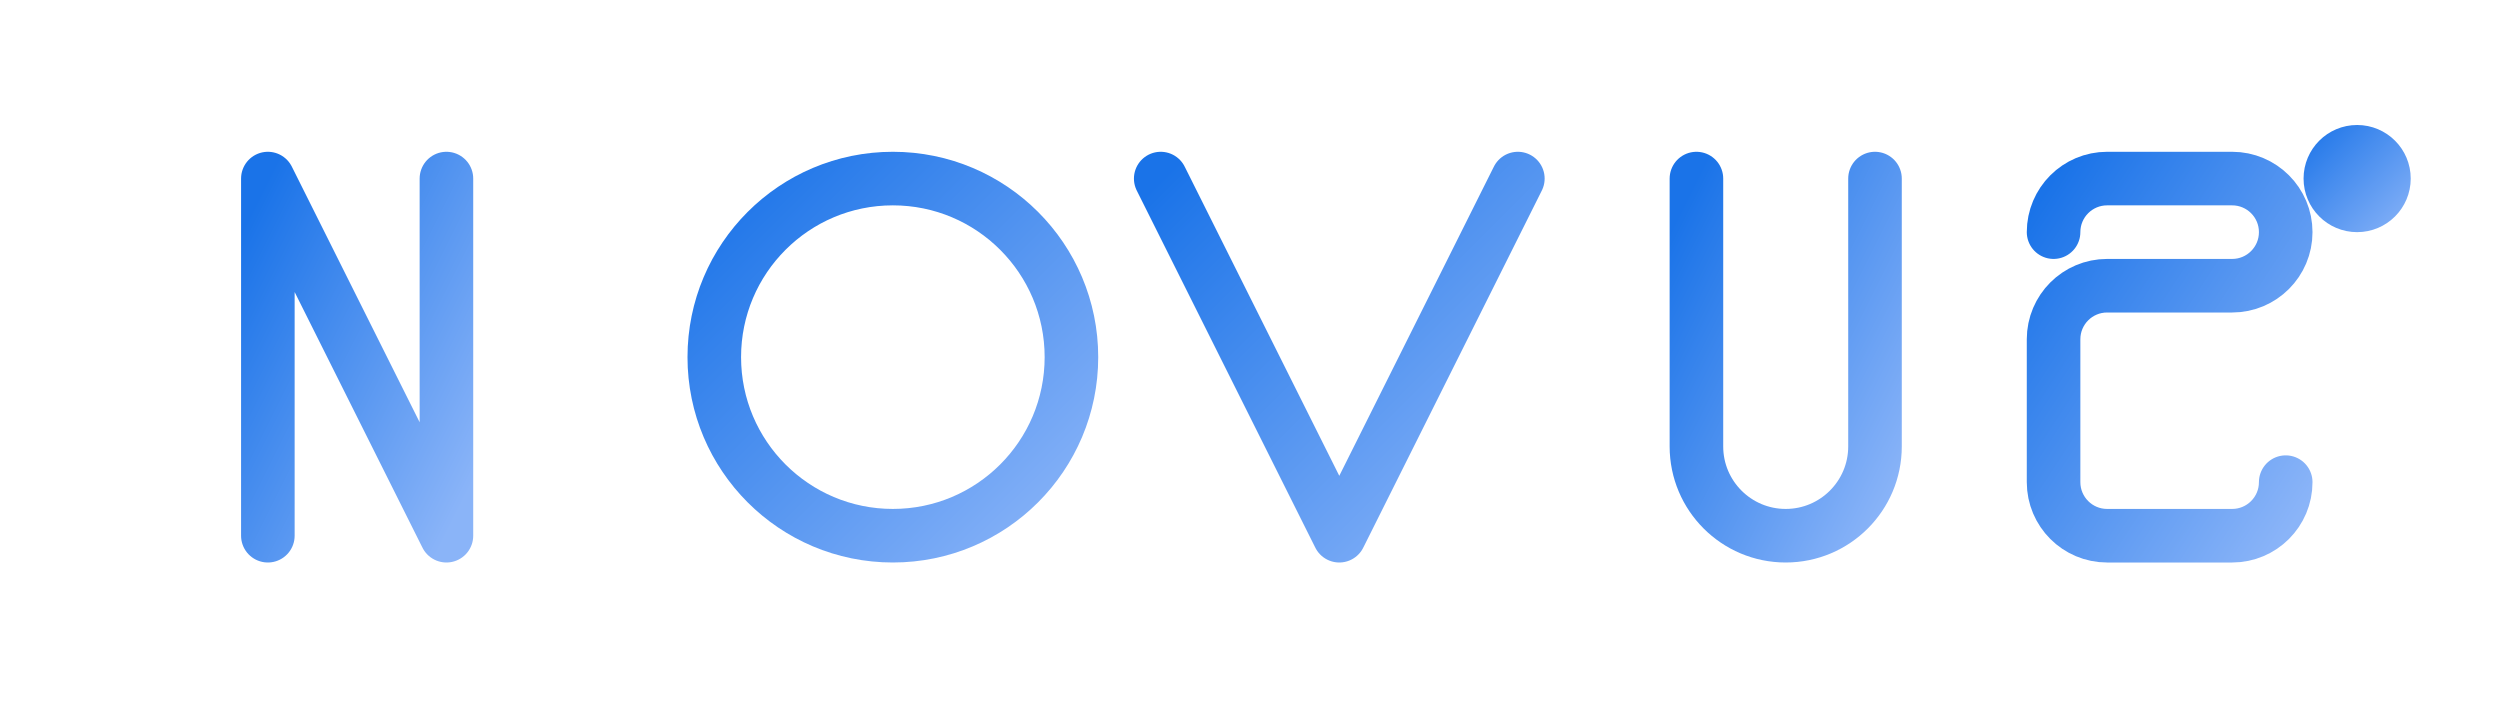 <svg width="140" height="40" viewBox="0 0 140 40" fill="none" xmlns="http://www.w3.org/2000/svg">
  <defs>
    <linearGradient id="gradient" x1="0%" y1="0%" x2="100%" y2="100%">
      <stop offset="0%" style="stop-color:#1a73e8"/>
      <stop offset="100%" style="stop-color:#8ab4f8"/>
    </linearGradient>
  </defs>
  <g class="logo-text">
    <!-- N -->
    <path d="M15 30V10L25 30V10" 
          stroke="url(#gradient)" 
          stroke-width="3" 
          stroke-linecap="round" 
          stroke-linejoin="round"/>
    <!-- O -->
    <circle cx="50" cy="20" r="10" 
            stroke="url(#gradient)" 
            stroke-width="3"/>
    <!-- V -->
    <path d="M65 10L75 30L85 10" 
          stroke="url(#gradient)" 
          stroke-width="3" 
          stroke-linecap="round" 
          stroke-linejoin="round"/>
    <!-- U -->
    <path d="M95 10V25C95 27.761 97.239 30 100 30V30C102.761 30 105 27.761 105 25V10" 
          stroke="url(#gradient)" 
          stroke-width="3" 
          stroke-linecap="round"/>
    <!-- S -->
    <path d="M115 13C115 11.343 116.343 10 118 10H125C126.657 10 128 11.343 128 13V13C128 14.657 126.657 16 125 16H118C116.343 16 115 17.343 115 19V27C115 28.657 116.343 30 118 30H125C126.657 30 128 28.657 128 27" 
          stroke="url(#gradient)" 
          stroke-width="3" 
          stroke-linecap="round"/>
  </g>
  <!-- Dot accent -->
  <circle cx="132" cy="10" r="3" fill="url(#gradient)"/>
</svg> 